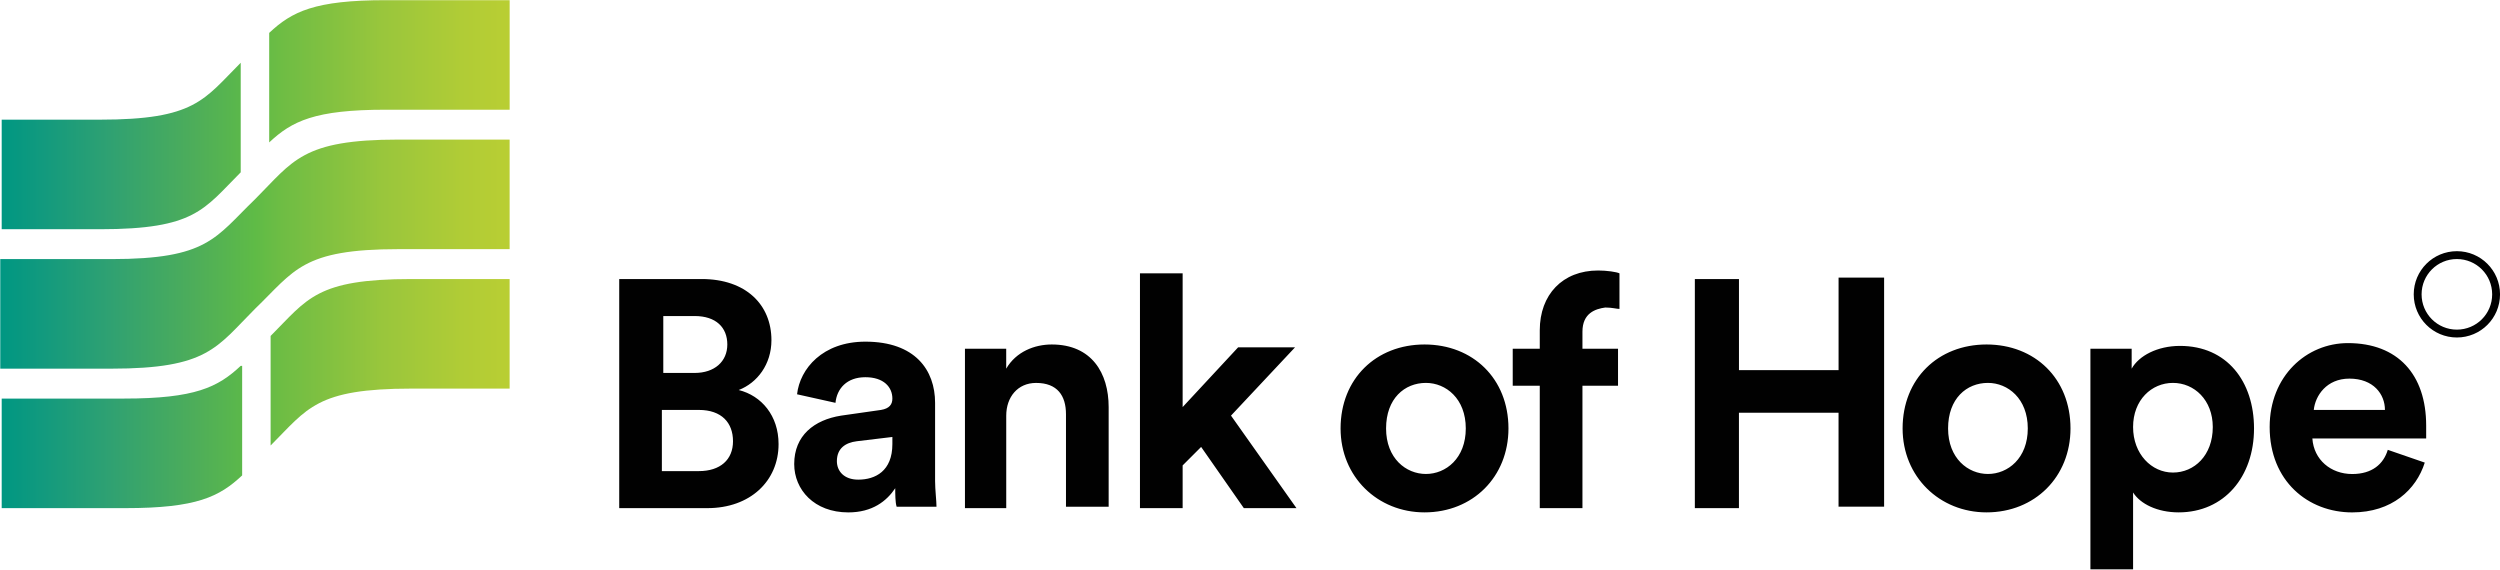 <?xml version="1.0" ?>
<svg xmlns="http://www.w3.org/2000/svg" baseProfile="tiny-ps" viewBox="0 0 1921 438">
	<defs>
		<linearGradient id="grd1" gradientUnits="userSpaceOnUse" x1="1.309" y1="195.277" x2="391.399" y2="195.277">
			<stop offset="0" stop-color="#009782"/>
			<stop offset="0.081" stop-color="#129a7e"/>
			<stop offset="0.212" stop-color="#2fa172"/>
			<stop offset="0.377" stop-color="#4dad5a"/>
			<stop offset="0.5" stop-color="#5fbb46"/>
			<stop offset="0.556" stop-color="#6fbd44"/>
			<stop offset="0.75" stop-color="#99c63c"/>
			<stop offset="0.905" stop-color="#b0cc36"/>
			<stop offset="1" stop-color="#b9ce33"/>
		</linearGradient>
	</defs>
	<style>
		.shp0 { fill: #010101 } 
		.shp1 { fill: url(#grd1) } 
		.shp2 { fill: none;stroke: #000000;stroke-width: 6.04 } 
	</style>
	<g id="Layer">
		<path id="Layer" fill-rule="evenodd" class="shp0" d="M539.2 214.41C573.11 214.41 592.77 234.1 592.77 261.42C592.77 280 581.84 294.22 567.63 299.69C585.12 304.06 598.25 319.38 598.25 341.24C598.25 369.67 576.39 390.45 543.59 390.45L475.81 390.45L475.81 214.43L539.2 214.43L539.2 214.41ZM533.73 286.57C549.03 286.57 558.87 277.83 558.87 264.7C558.87 251.58 550.14 242.84 533.73 242.84L509.67 242.84L509.67 286.57L533.73 286.57ZM537.01 362C553.42 362 563.24 353.26 563.24 339.05C563.24 324.84 554.5 314.99 537.01 314.99L508.58 314.99L508.58 362L537.01 362ZM646.35 319.36L676.97 314.99C683.53 313.91 685.7 310.62 685.7 306.26C685.7 297.52 679.14 289.85 664.93 289.85C650.71 289.85 643.06 298.58 641.98 309.54L612.46 302.97C614.66 283.28 632.15 262.53 664.95 262.53C703.22 262.53 718.52 284.39 718.52 309.54L718.52 369.67C718.52 376.23 719.6 384.97 719.6 389.36L688.98 389.36C687.9 386.08 687.9 379.52 687.9 375.15C681.33 384.99 670.4 393.73 651.82 393.73C625.59 393.73 610.27 376.23 610.27 356.57C610.27 334.68 625.57 322.64 646.35 319.36ZM685.7 341.24L685.7 335.77L658.36 339.05C649.63 340.14 643.06 344.53 643.06 354.35C643.06 362 648.54 368.56 659.47 368.56C672.58 368.56 685.7 362 685.7 341.24ZM773.19 390.45L773.19 390.43L774.26 390.43L773.19 390.45ZM741.47 390.43L741.47 267.98L773.17 267.98L773.17 283.28C780.82 270.16 795.04 264.7 808.16 264.7C838.78 264.7 851.89 286.57 851.89 312.82L851.89 389.36L819.1 389.36L819.1 318.29C819.1 304.08 812.53 294.24 796.15 294.24C781.93 294.24 773.19 305.17 773.19 319.38L773.19 390.43L741.47 390.43ZM945.9 319.36L996.19 390.43L955.75 390.43L922.95 343.42L908.74 357.63L908.74 390.43L875.95 390.43L875.95 210.02L908.74 210.02L908.74 312.8L951.38 266.88L995.11 266.88C995.11 266.9 945.9 319.36 945.9 319.36ZM1159.1 329.21C1159.1 366.37 1131.76 393.71 1094.6 393.71C1058.52 393.71 1030.1 366.37 1030.1 329.21C1030.1 290.93 1057.43 264.7 1094.6 264.7C1131.76 264.7 1159.1 290.93 1159.1 329.21ZM1126.31 329.21C1126.31 306.26 1111.01 294.22 1095.68 294.22C1079.28 294.22 1065.06 306.24 1065.06 329.21C1065.06 352.18 1080.36 364.2 1095.68 364.2C1111.01 364.2 1126.31 352.18 1126.31 329.21ZM1215.95 254.86L1215.95 267.98L1243.29 267.98L1243.29 296.41L1215.95 296.41L1215.95 390.43L1183.16 390.43L1183.16 296.41L1162.38 296.41L1162.38 267.98L1183.16 267.98L1183.16 253.77C1183.16 226.43 1200.65 207.85 1227.99 207.85C1234.55 207.85 1242.2 208.94 1244.4 210.04L1244.4 237.38C1242.2 237.38 1238.92 236.3 1233.47 236.3C1225.8 237.36 1215.95 240.64 1215.95 254.86ZM1412.74 390.43L1412.74 317.17L1336.2 317.17L1336.2 390.43L1302.32 390.43L1302.32 214.41L1336.22 214.41L1336.22 284.39L1412.76 284.39L1412.76 213.33L1447.75 213.33L1447.75 389.34L1412.76 389.34L1412.74 390.43ZM1590.97 329.21C1590.97 366.37 1563.63 393.71 1526.46 393.71C1490.39 393.71 1461.96 366.37 1461.96 329.21C1461.96 290.93 1489.3 264.7 1526.46 264.7C1563.63 264.7 1590.97 290.93 1590.97 329.21ZM1558.15 329.21C1558.15 306.26 1542.85 294.22 1527.53 294.22C1511.12 294.22 1496.91 306.24 1496.91 329.21C1496.91 352.18 1512.21 364.2 1527.53 364.2C1542.85 364.2 1558.15 352.18 1558.15 329.21ZM1606.27 267.98L1637.97 267.98L1637.97 283.28C1643.45 273.44 1657.66 265.79 1675.14 265.79C1711.21 265.79 1731.99 293.13 1731.99 329.21C1731.99 366.37 1709.04 393.71 1674.05 393.71C1657.64 393.71 1644.54 387.15 1639.06 378.41L1639.06 437.46L1606.27 437.46L1606.27 267.98ZM1669.68 294.22C1653.27 294.22 1639.06 307.34 1639.06 328.12C1639.06 348.9 1653.27 363.11 1669.68 363.11C1686.09 363.11 1700.3 349.98 1700.3 328.12C1700.28 307.34 1686.07 294.22 1669.68 294.22ZM1863.19 355.46C1856.62 376.23 1838.04 393.73 1807.42 393.73C1773.52 393.73 1744.01 369.67 1744.01 328.14C1744.01 288.78 1772.43 263.64 1804.14 263.64C1842.41 263.64 1864.27 287.69 1864.27 327.05L1864.27 336.9L1776.82 336.9C1777.91 353.3 1791.03 364.24 1807.44 364.24C1822.74 364.24 1831.5 356.59 1834.78 345.65L1863.19 355.46ZM1832.59 314.99C1832.59 302.97 1823.85 290.93 1805.25 290.93C1787.75 290.93 1779.02 304.06 1777.91 314.99L1832.59 314.99Z"/>
		<path id="Layer" fill-rule="evenodd" class="shp1" d="M306.32 191.44C231.97 191.44 226.52 207.85 195.9 237.36C166.38 266.88 159.82 283.28 85.48 283.28L0.2 283.28L0.2 199.09L85.48 199.09C159.82 199.09 165.28 182.68 195.9 153.17C225.41 123.66 231.97 107.25 306.32 107.25L391.6 107.25L391.6 191.44L306.32 191.44ZM184.97 132.41C156.54 160.84 150 176.14 76.74 176.14L1.3 176.14L1.3 91.95L76.74 91.95C149.98 91.95 156.54 76.65 184.97 48.22L184.97 132.41ZM391.62 0.13L391.62 84.3L296.5 84.3C241.84 84.3 224.34 93.04 206.85 109.44L206.85 25.27C224.34 8.86 241.84 0.13 296.5 0.13L391.62 0.13ZM186.07 281.11L186.07 365.3C168.58 381.71 151.08 390.45 96.43 390.45L1.3 390.45L1.3 306.26L95.32 306.26C149.98 306.26 167.47 297.52 184.97 281.11L186.07 281.11ZM391.6 214.41L391.6 298.6L316.16 298.6C242.93 298.6 236.36 313.91 207.94 342.33L207.94 258.14C236.36 229.71 242.91 214.41 316.16 214.41L391.6 214.41Z"/>
	</g>
	<g id="Layer">
		<path id="Layer" class="shp2" d="M1887.87 256.31C1871.2 256.31 1857.73 242.84 1857.73 226.17C1857.73 209.5 1871.2 196.03 1887.87 196.03C1904.53 196.03 1918 209.5 1918 226.17C1918 242.84 1904.53 256.31 1887.87 256.31Z"/>
	</g>
</svg>